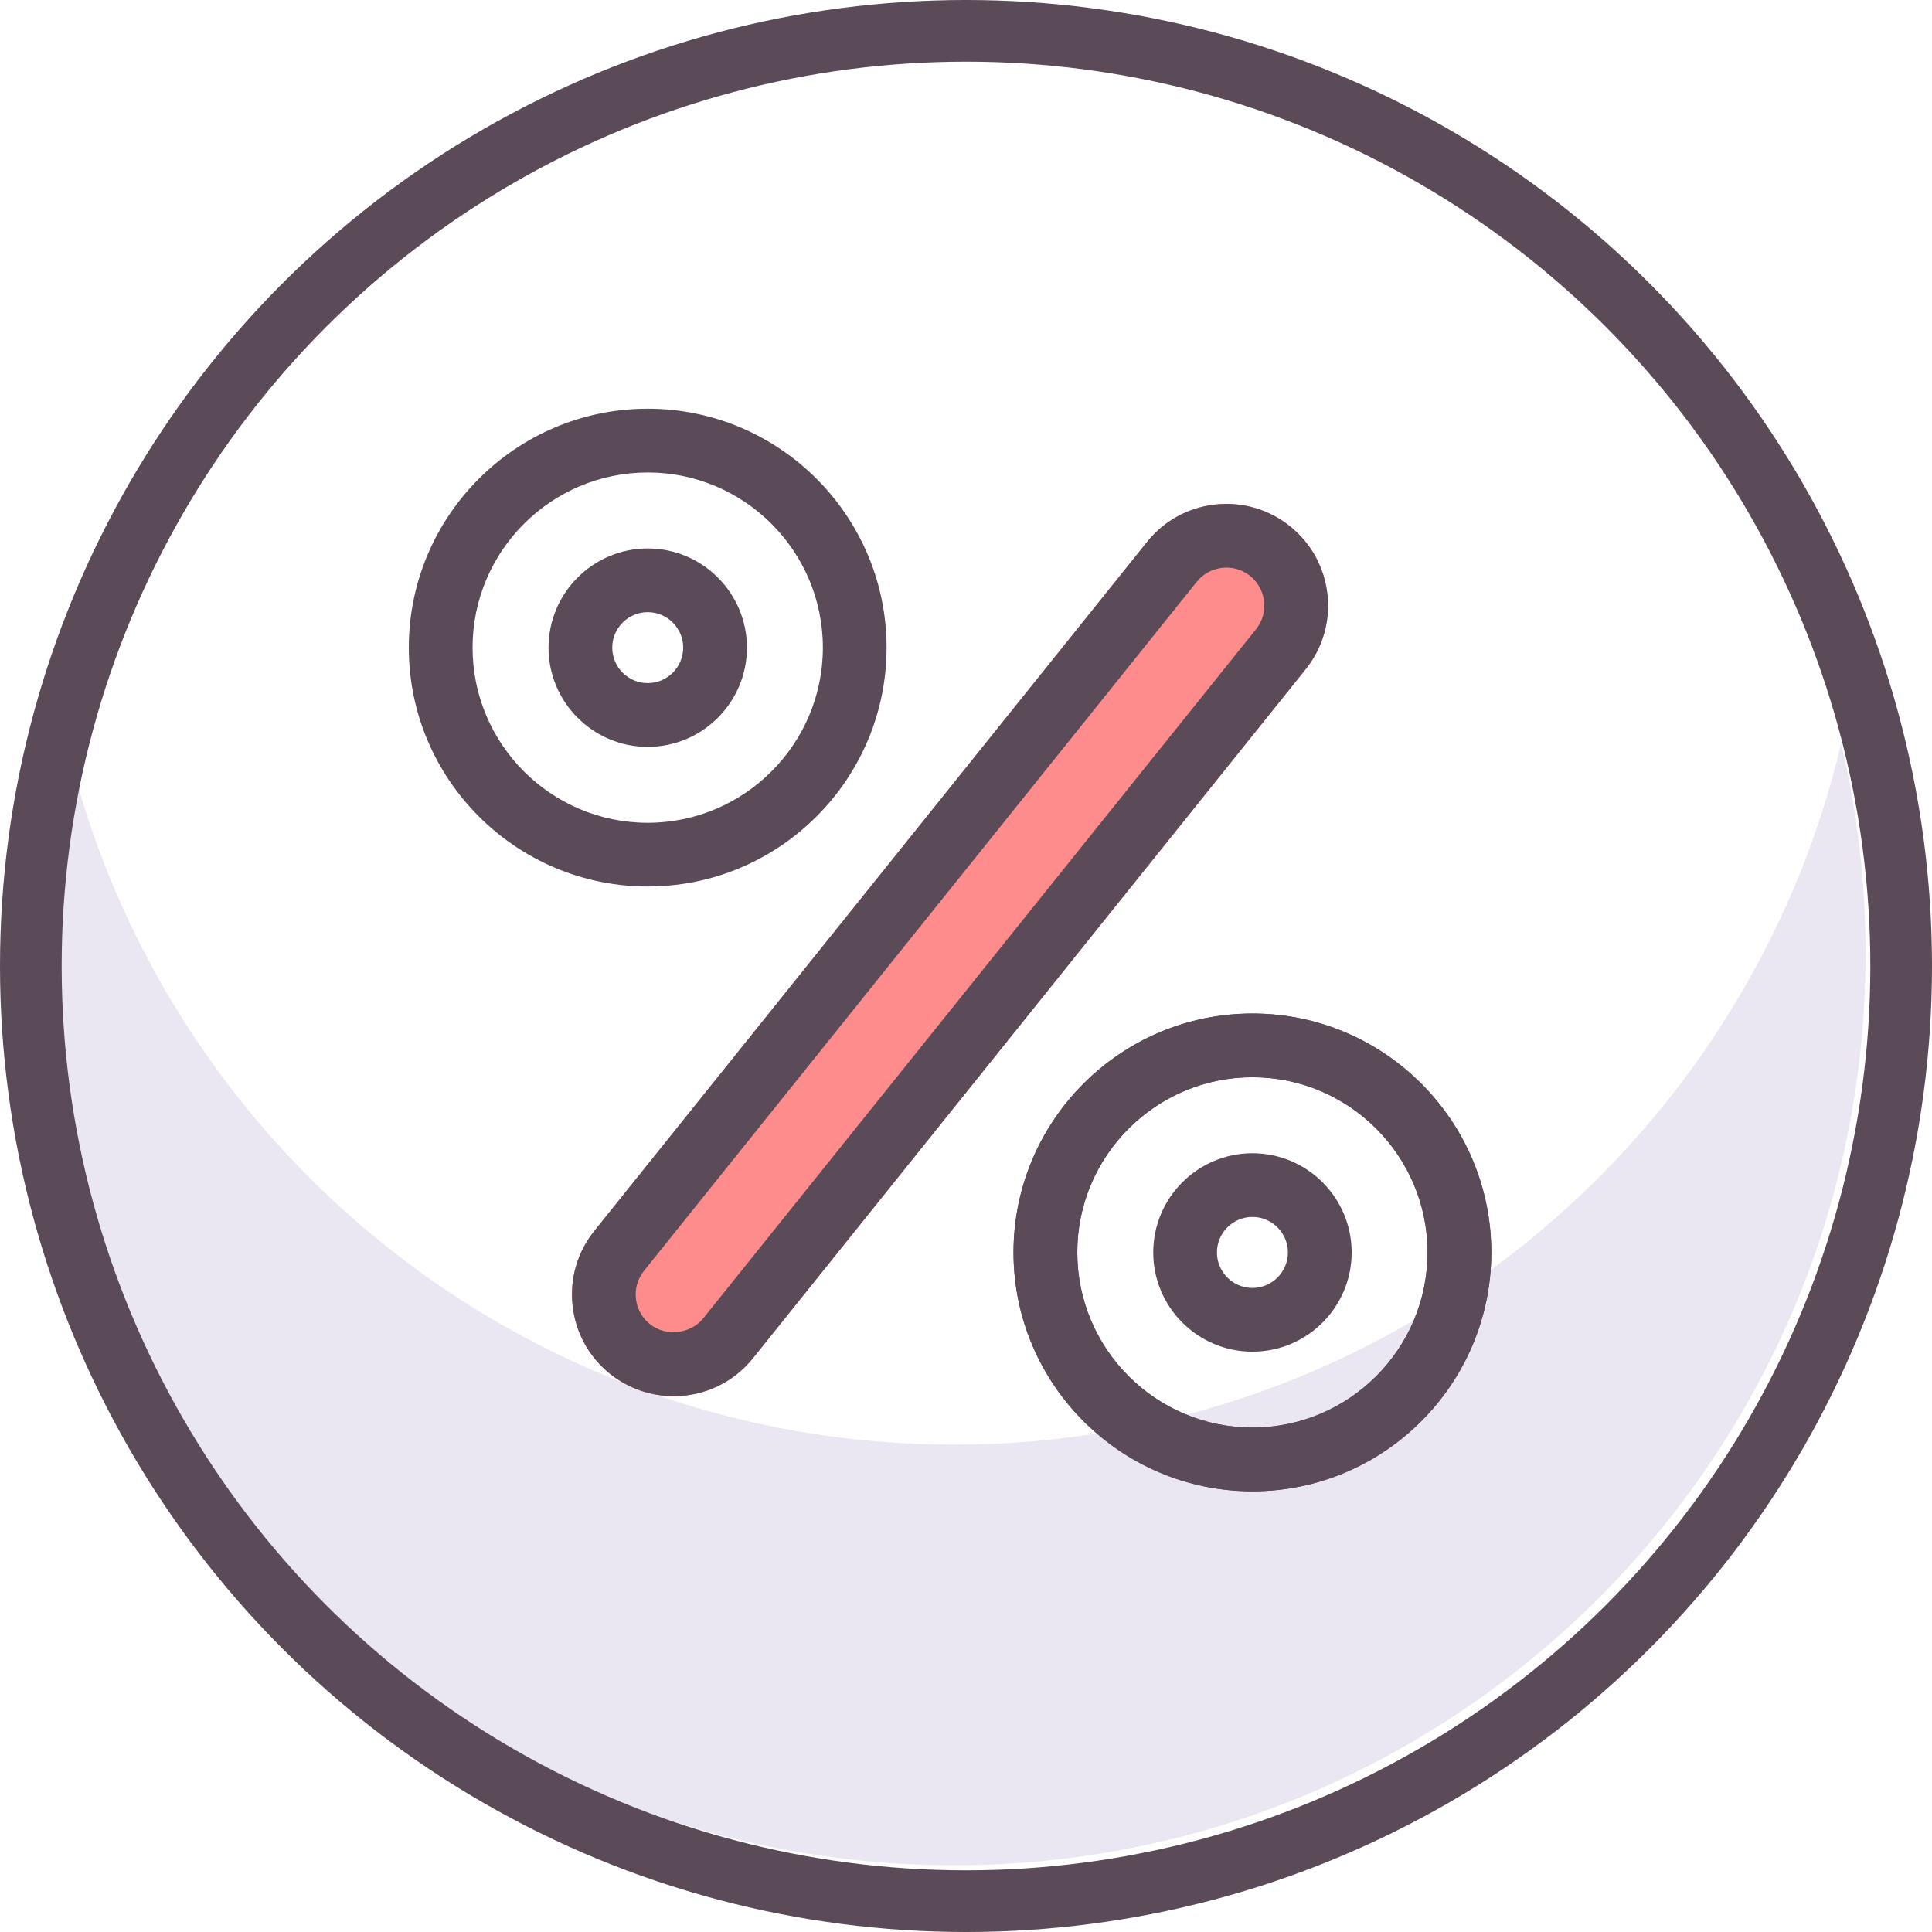 <svg width="47" height="47" viewBox="0 0 47 47" fill="none" xmlns="http://www.w3.org/2000/svg">
<path d="M23.208 35.144C12.721 35.144 3.935 27.865 1.625 18.084C1.237 19.726 1.031 21.439 1.031 23.2C1.031 35.448 10.96 45.377 23.208 45.377C35.456 45.377 45.384 35.448 45.384 23.2C45.384 21.44 45.179 19.726 44.791 18.084C42.481 27.865 33.695 35.144 23.208 35.144Z" fill="#EBE7F2"/>
<circle cx="23.5" cy="23.5" r="22.75" stroke="#5B4A58" stroke-width="1.5"/>
<path d="M21.568 15.755C21.568 12.55 18.961 9.943 15.757 9.943C12.552 9.943 9.945 12.55 9.945 15.755C9.945 18.959 12.552 21.566 15.757 21.566C18.961 21.566 21.568 18.959 21.568 15.755ZM11.496 15.755C11.496 13.405 13.407 11.494 15.757 11.494C18.106 11.494 20.018 13.405 20.018 15.755C20.018 18.104 18.106 20.016 15.757 20.016C13.407 20.016 11.496 18.104 11.496 15.755Z" fill="#5B4A58"/>
<path d="M18.171 15.755C18.171 14.425 17.088 13.342 15.757 13.342C14.427 13.342 13.344 14.425 13.344 15.755C13.344 17.086 14.427 18.169 15.757 18.169C17.088 18.169 18.171 17.086 18.171 15.755ZM14.894 15.755C14.894 15.279 15.281 14.892 15.757 14.892C16.233 14.892 16.62 15.279 16.62 15.755C16.62 16.231 16.233 16.618 15.757 16.618C15.281 16.618 14.894 16.231 14.894 15.755Z" fill="#5B4A58"/>
<path d="M30.468 36.279C33.672 36.279 36.279 33.672 36.279 30.468C36.279 27.263 33.672 24.656 30.468 24.656C27.263 24.656 24.656 27.263 24.656 30.468C24.656 33.672 27.263 36.279 30.468 36.279ZM30.468 26.206C32.817 26.206 34.728 28.118 34.728 30.467C34.728 32.817 32.817 34.728 30.468 34.728C28.118 34.728 26.207 32.817 26.207 30.467C26.207 28.118 28.118 26.206 30.468 26.206Z" fill="#5B4A58"/>
<path d="M30.468 36.279C33.672 36.279 36.279 33.672 36.279 30.468C36.279 27.263 33.672 24.656 30.468 24.656C27.263 24.656 24.656 27.263 24.656 30.468C24.656 33.672 27.263 36.279 30.468 36.279ZM30.468 26.206C32.817 26.206 34.728 28.118 34.728 30.467C34.728 32.817 32.817 34.728 30.468 34.728C28.118 34.728 26.207 32.817 26.207 30.467C26.207 28.118 28.118 26.206 30.468 26.206Z" fill="#5B4A58"/>
<path d="M30.468 32.882C31.799 32.882 32.882 31.799 32.882 30.468C32.882 29.137 31.799 28.055 30.468 28.055C29.137 28.055 28.055 29.137 28.055 30.468C28.055 31.799 29.137 32.882 30.468 32.882ZM30.468 29.605C30.944 29.605 31.331 29.993 31.331 30.469C31.331 30.945 30.944 31.332 30.468 31.332C29.992 31.332 29.605 30.945 29.605 30.469C29.605 29.992 29.992 29.605 30.468 29.605Z" fill="#5B4A58"/>
<path d="M14.84 33.422C15.278 33.773 15.827 33.966 16.387 33.966C17.142 33.966 17.846 33.629 18.318 33.041L31.763 16.281C32.177 15.765 32.365 15.119 32.293 14.462C32.221 13.805 31.897 13.216 31.382 12.802C30.866 12.389 30.221 12.201 29.564 12.273C28.907 12.345 28.317 12.668 27.904 13.184L14.459 29.944C14.045 30.459 13.857 31.105 13.929 31.761C14.001 32.419 14.325 33.008 14.84 33.422Z" fill="#FF8C8C"/>
<path d="M14.84 33.422C15.278 33.773 15.827 33.966 16.387 33.966C17.142 33.966 17.846 33.629 18.318 33.041L31.763 16.281C32.177 15.765 32.365 15.119 32.293 14.462C32.221 13.805 31.897 13.216 31.382 12.802C30.866 12.389 30.221 12.201 29.564 12.273C28.907 12.345 28.317 12.668 27.904 13.184L14.459 29.944C14.045 30.459 13.857 31.105 13.929 31.761C14.001 32.419 14.325 33.008 14.84 33.422ZM15.668 30.914L29.113 14.154C29.267 13.962 29.488 13.841 29.733 13.814C29.767 13.81 29.801 13.808 29.835 13.808C30.045 13.808 30.246 13.879 30.412 14.011C30.604 14.166 30.725 14.386 30.752 14.631C30.779 14.877 30.709 15.117 30.554 15.31L17.109 32.07C16.8 32.454 16.197 32.523 15.81 32.212C15.618 32.058 15.497 31.838 15.47 31.593C15.443 31.348 15.514 31.106 15.668 30.914Z" fill="#5B4A58"/>
</svg>
